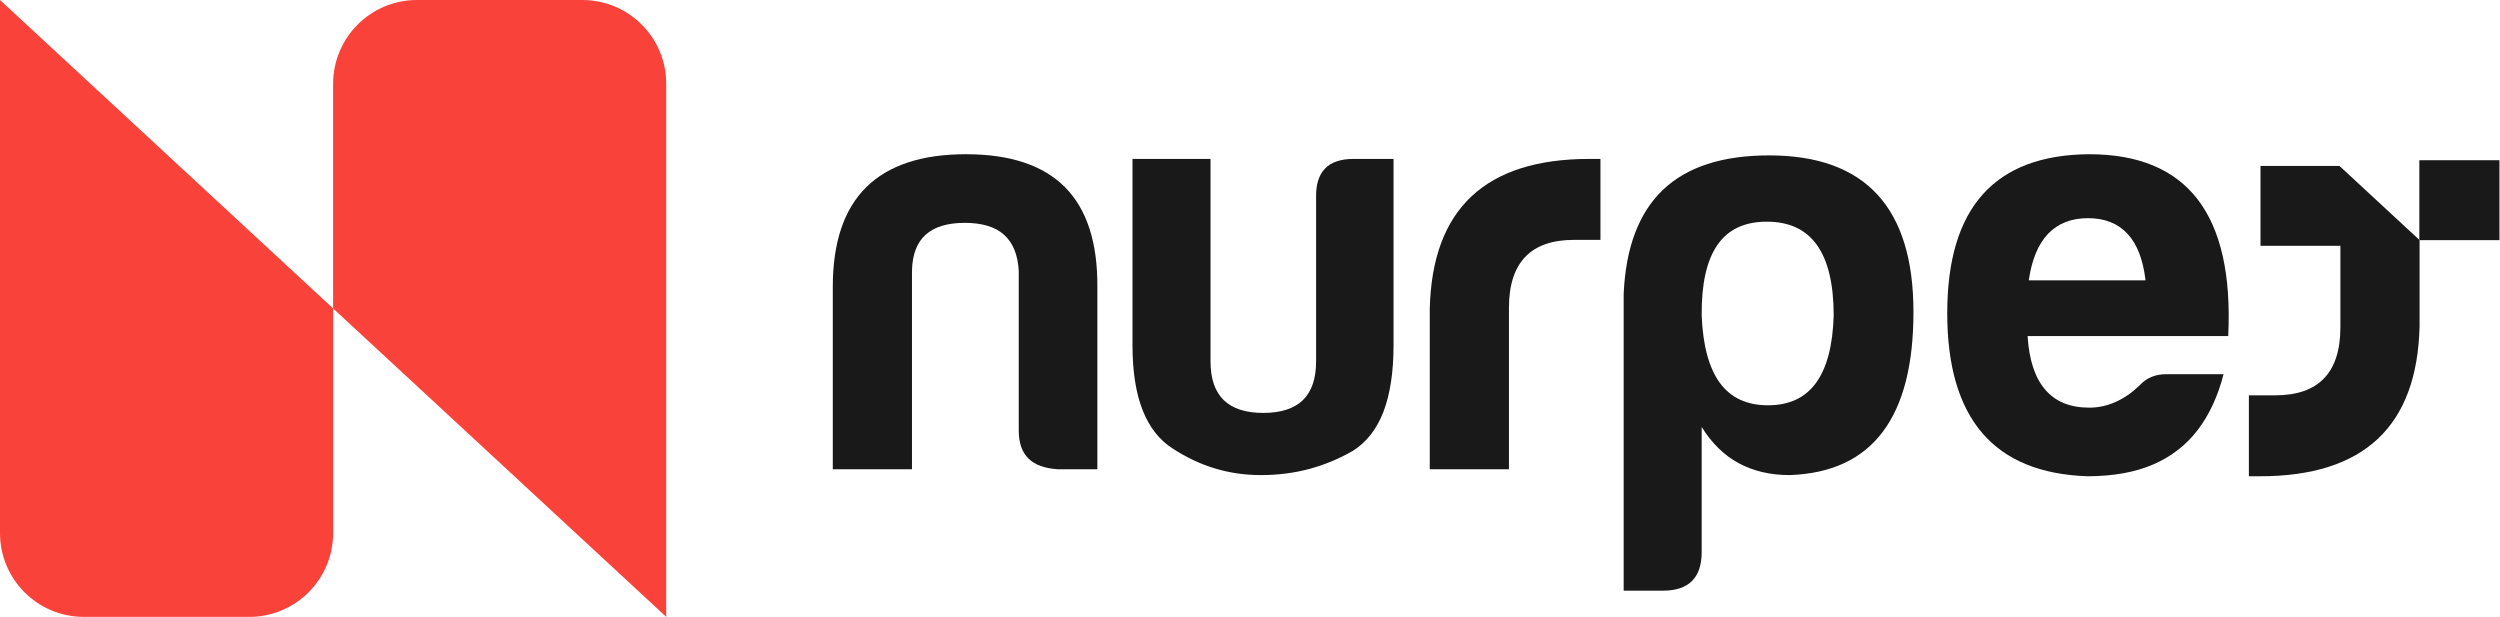 <svg width="154" height="38" viewBox="0 0 154 38" fill="none" xmlns="http://www.w3.org/2000/svg">
<path fill-rule="evenodd" clip-rule="evenodd" d="M20.52 19V19V19L41.04 38L41.04 5.152L41.04 5.176C41.04 5.172 41.04 5.168 41.04 5.164C41.04 2.312 38.728 9.15527e-05 35.876 9.15527e-05H25.684C22.832 9.15527e-05 20.52 2.312 20.52 5.164V5.164V19H20.52Z" fill="#F9423A"/>
<path fill-rule="evenodd" clip-rule="evenodd" d="M5.152 38H15.368H15.339C15.345 38 15.351 38 15.356 38C18.208 38 20.52 35.688 20.52 32.836C20.52 32.831 20.52 32.825 20.52 32.82V32.848V19V19L0 0V32.836C0 35.688 2.312 38 5.164 38C5.169 38 5.175 38 5.181 38H5.152Z" fill="#F9423A"/>
<path fill-rule="evenodd" clip-rule="evenodd" d="M136.97 23.051H133.428C133.103 23.051 132.802 23.105 132.531 23.219C132.26 23.328 132.019 23.503 131.802 23.737C131.333 24.189 130.839 24.532 130.315 24.761C129.797 24.996 129.255 25.111 128.695 25.111C127.52 25.111 126.617 24.743 125.985 24.002C125.352 23.268 124.991 22.166 124.9 20.702H137.259C137.439 16.962 136.813 14.162 135.386 12.294C133.958 10.434 131.73 9.5 128.695 9.5C125.786 9.518 123.6 10.343 122.142 11.969C120.679 13.601 119.95 16.041 119.95 19.293C119.95 22.545 120.673 25.008 122.118 26.689C123.563 28.363 125.732 29.248 128.622 29.338C130.182 29.332 131.525 29.091 132.639 28.61C133.76 28.122 134.675 27.411 135.386 26.478C136.096 25.544 136.626 24.4 136.97 23.051ZM128.622 13.439C129.652 13.439 130.465 13.764 131.056 14.402C131.652 15.047 132.019 16.005 132.164 17.269H124.973C125.153 16.005 125.551 15.047 126.159 14.402C126.773 13.764 127.593 13.439 128.622 13.439Z" fill="#1A1919"/>
<path fill-rule="evenodd" clip-rule="evenodd" d="M104.824 34C104.824 35.59 104.029 36.385 102.439 36.385H100.018V18.1C100.145 15.246 100.952 13.114 102.439 11.692C103.927 10.277 106.107 9.572 108.98 9.572C114.906 9.572 117.869 12.788 117.869 19.221C117.869 22.473 117.237 24.936 115.966 26.616C114.701 28.29 112.792 29.176 110.245 29.266C109.052 29.266 108.004 29.019 107.101 28.531C106.197 28.038 105.439 27.297 104.824 26.303V34ZM108.908 24.966C110.208 24.966 111.196 24.508 111.865 23.587C112.539 22.665 112.901 21.28 112.955 19.437C112.955 17.504 112.611 16.059 111.925 15.095C111.238 14.131 110.208 13.656 108.835 13.656C107.462 13.656 106.45 14.131 105.788 15.095C105.125 16.059 104.806 17.504 104.824 19.437C104.897 21.28 105.27 22.665 105.944 23.587C106.619 24.508 107.607 24.966 108.908 24.966Z" fill="#1A1919"/>
<path fill-rule="evenodd" clip-rule="evenodd" d="M88.073 28.905H92.951V18.968C92.951 17.576 93.283 16.528 93.951 15.83C94.62 15.125 95.625 14.776 96.962 14.776H98.588V9.789H97.902C94.704 9.789 92.283 10.56 90.645 12.096C89.001 13.638 88.145 15.95 88.073 19.04V28.905Z" fill="#1A1919"/>
<path fill-rule="evenodd" clip-rule="evenodd" d="M85.842 9.789H83.385C82.59 9.789 82 9.988 81.62 10.385C81.235 10.783 81.054 11.379 81.072 12.174V22.256C81.072 23.322 80.801 24.117 80.259 24.647C79.717 25.171 78.904 25.436 77.82 25.436C76.736 25.436 75.923 25.171 75.381 24.647C74.839 24.117 74.568 23.322 74.568 22.256V9.789H69.762V21.28C69.762 22.888 69.973 24.219 70.388 25.273C70.804 26.327 71.424 27.116 72.255 27.64C73.086 28.182 73.948 28.586 74.845 28.857C75.742 29.128 76.682 29.266 77.676 29.266C78.706 29.266 79.693 29.14 80.633 28.893C81.572 28.64 82.463 28.272 83.313 27.785C84.162 27.261 84.794 26.46 85.216 25.375C85.631 24.291 85.842 22.924 85.842 21.28V9.789Z" fill="#1A1919"/>
<path fill-rule="evenodd" clip-rule="evenodd" d="M67.597 28.905V17.667C67.615 14.938 66.953 12.897 65.609 11.536C64.266 10.181 62.231 9.5 59.503 9.5C56.774 9.5 54.727 10.181 53.354 11.536C51.986 12.897 51.3 14.938 51.3 17.667V28.905H56.178V16.691C56.196 15.697 56.473 14.957 57.015 14.463C57.563 13.969 58.364 13.728 59.43 13.728C60.496 13.728 61.303 13.969 61.851 14.463C62.4 14.957 62.701 15.697 62.755 16.691V26.52C62.755 27.279 62.953 27.851 63.351 28.242C63.748 28.634 64.345 28.851 65.14 28.905H67.597Z" fill="#1A1919"/>
<path fill-rule="evenodd" clip-rule="evenodd" d="M144.168 10.223H139.247V15.143H144.168V15.155V20.16C144.168 21.551 143.836 22.599 143.168 23.298C142.499 24.002 141.494 24.352 140.157 24.352H138.531V29.338H139.217C142.415 29.338 144.836 28.567 146.474 27.032C148.118 25.49 148.974 23.177 149.046 20.088V14.79L144.113 10.223H144.168Z" fill="#1A1919"/>
<path fill-rule="evenodd" clip-rule="evenodd" d="M149.046 9.87L153.966 14.79H149.046V9.87Z" fill="#1A1919"/>
<path fill-rule="evenodd" clip-rule="evenodd" d="M149.046 9.87H153.966V14.79H149.046V9.87Z" fill="#1A1919"/>
</svg>
